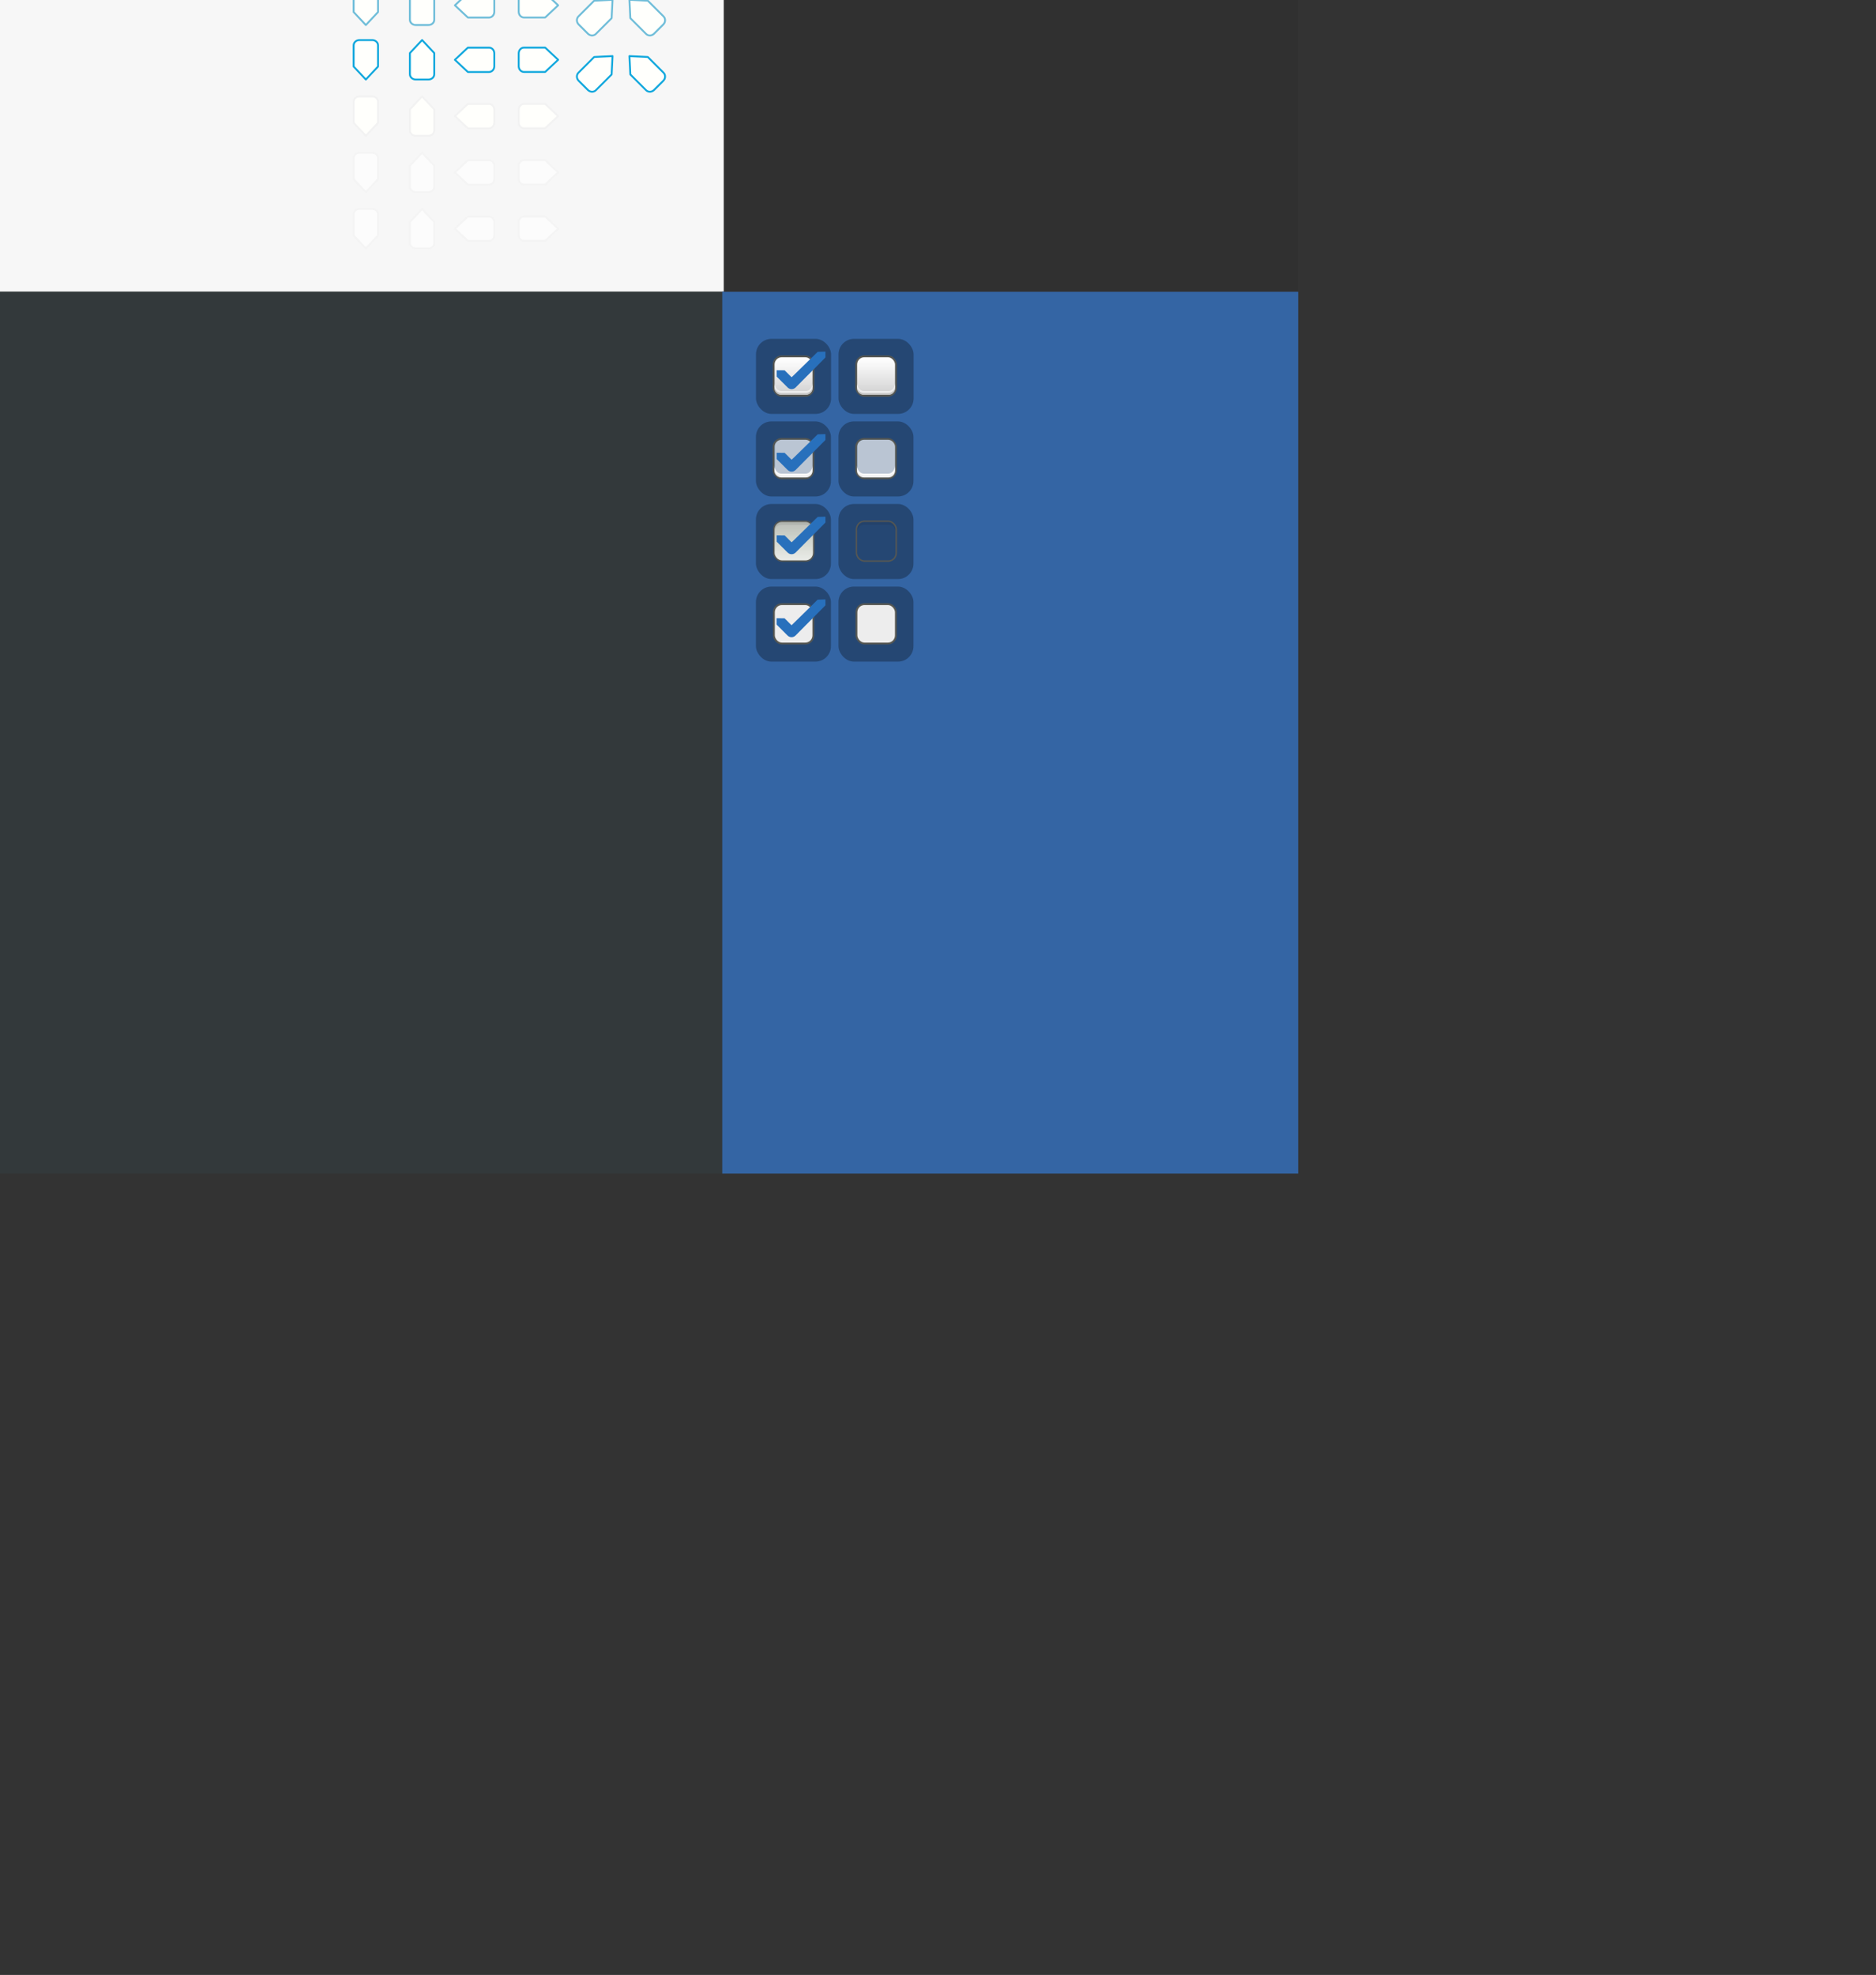<?xml version="1.0" encoding="UTF-8" standalone="no"?>
<!-- Created with Inkscape (http://www.inkscape.org/) -->

<svg
   xmlns:dc="http://purl.org/dc/elements/1.1/"
   xmlns:cc="http://creativecommons.org/ns#"
   xmlns:rdf="http://www.w3.org/1999/02/22-rdf-syntax-ns#"
   xmlns:svg="http://www.w3.org/2000/svg"
   xmlns="http://www.w3.org/2000/svg"
   xmlns:xlink="http://www.w3.org/1999/xlink"
   xmlns:sodipodi="http://sodipodi.sourceforge.net/DTD/sodipodi-0.dtd"
   xmlns:inkscape="http://www.inkscape.org/namespaces/inkscape"
   width="1000"
   height="1052.362"
   id="svg9892"
   version="1.1"
   inkscape:version="0.92.2 (5c3e80d, 2017-08-06)"
   sodipodi:docname="assets.svg"
   viewBox="0 0 1000 1052.362">
  <rect x="0" y="0" width="1000" height="1052.362" fill="#333333" stroke="none"/>
  <defs
     id="defs9894">
    <linearGradient
       id="dark-normal">
      <stop
         style="stop-color:#323737;stop-opacity:1"
         offset="0"
         id="stop5208" />
      <stop
         id="stop5210"
         offset="0.2"
         style="stop-color:#323737;stop-opacity:1" />
      <stop
         style="stop-color:#2a2f2f;stop-opacity:1"
         offset="1"
         id="stop5212" />
    </linearGradient>
    <linearGradient
       id="light-normal">
      <stop
         style="stop-color:#f4f4f4;stop-opacity:1"
         offset="0"
         id="stop4604" />
      <stop
         id="stop4610"
         offset="0.2"
         style="stop-color:#f4f4f4;stop-opacity:1" />
      <stop
         style="stop-color:#e8e8e7;stop-opacity:1"
         offset="1"
         id="stop4608" />
    </linearGradient>
    <linearGradient
       id="killme">
      <stop
         id="stop5583-0-92-8-0-7-6"
         offset="0"
         style="stop-color:#ffffff;stop-opacity:1" />
      <stop
         style="stop-color:#ededed;stop-opacity:1;"
         offset="0.4"
         id="stop5585-4-7-2-7-9-9" />
      <stop
         id="stop5587-6-7-2-0-3-1"
         offset="1"
         style="stop-color:#d3d3d3;stop-opacity:1;" />
    </linearGradient>
    <linearGradient
       inkscape:collect="always"
       id="pushed-27-4-47-7-1">
      <stop
         style="stop-color:#ffffff;stop-opacity:1"
         offset="0"
         id="stop9855-55-0-7-2-1" />
      <stop
         id="stop9857-44-0-4-3-2"
         offset="0.617"
         style="stop-color:#d3d7cf;stop-opacity:1" />
      <stop
         style="stop-color:#babdb6;stop-opacity:1"
         offset="1"
         id="stop9859-2-3-05-6-2" />
    </linearGradient>
    <linearGradient
       inkscape:collect="always"
       xlink:href="#pushed-27-4-47-7-1"
       id="linearGradient10491"
       gradientUnits="userSpaceOnUse"
       gradientTransform="matrix(1.366,0,0,0.463,-51.116,-156.721)"
       x1="60.805"
       y1="446.624"
       x2="60.805"
       y2="404.456" />
    <linearGradient
       inkscape:collect="always"
       xlink:href="#killme"
       id="linearGradient10493"
       gradientUnits="userSpaceOnUse"
       gradientTransform="matrix(1.088,0,0,0.363,-35.77,-13.055)"
       x1="63.569"
       y1="127.161"
       x2="63.569"
       y2="152.662" />
    <linearGradient
       id="hover-2">
      <stop
         id="stop5846"
         offset="0"
         style="stop-color:#fefefe;stop-opacity:1" />
      <stop
         style="stop-color:#fefefe;stop-opacity:1"
         offset="0.2"
         id="stop5848" />
      <stop
         style="stop-color:#f2f2f1;stop-opacity:1"
         offset="0.9"
         id="stop5850" />
      <stop
         id="stop5852"
         offset="1"
         style="stop-color:#f2f2f1;stop-opacity:1" />
    </linearGradient>
    <linearGradient
       id="normal-6">
      <stop
         style="stop-color:#f4f4f4;stop-opacity:1"
         offset="0"
         id="stop5317" />
      <stop
         id="stop5323"
         offset="0.2"
         style="stop-color:#f4f4f4;stop-opacity:1" />
      <stop
         id="stop5319"
         offset="0.9"
         style="stop-color:#e8e8e7;stop-opacity:1" />
      <stop
         style="stop-color:#e8e8e7;stop-opacity:1"
         offset="1"
         id="stop5321" />
    </linearGradient>
    <linearGradient
       id="normal-dark-1">
      <stop
         style="stop-color:#2c3133;stop-opacity:1"
         offset="0"
         id="stop10216" />
      <stop
         id="stop10218"
         offset="0.2"
         style="stop-color:#2c3133;stop-opacity:1" />
      <stop
         id="stop10220"
         offset="0.9"
         style="stop-color:#25292b;stop-opacity:1" />
      <stop
         style="stop-color:#25292b;stop-opacity:1"
         offset="1"
         id="stop10222" />
    </linearGradient>
    <linearGradient
       id="hover-dark-2">
      <stop
         style="stop-color:#33393b;stop-opacity:1"
         offset="0"
         id="stop10192" />
      <stop
         id="stop10194"
         offset="0.2"
         style="stop-color:#33393b;stop-opacity:1" />
      <stop
         id="stop10196"
         offset="0.9"
         style="stop-color:#2a2e30;stop-opacity:1" />
      <stop
         style="stop-color:#2a2e30;stop-opacity:1"
         offset="1"
         id="stop10198" />
    </linearGradient>
  </defs>
  <sodipodi:namedview
     id="base"
     pagecolor="#ffffff"
     bordercolor="#666666"
     borderopacity="1.0"
     inkscape:pageopacity="0.0"
     inkscape:pageshadow="2"
     inkscape:zoom="1.4142136"
     inkscape:cx="200.47951"
     inkscape:cy="992.31942"
     inkscape:document-units="px"
     inkscape:current-layer="layer1"
     showgrid="false"
     showborder="false"
     inkscape:window-width="1857"
     inkscape:window-height="1138"
     inkscape:window-x="1429"
     inkscape:window-y="27"
     inkscape:window-maximized="1"
     inkscape:snap-nodes="false"
     inkscape:snap-bbox="true"
     inkscape:bbox-paths="true"
     inkscape:snap-global="true"
     showguides="false"
     inkscape:guide-bbox="true"
     inkscape:bbox-nodes="true"
     inkscape:object-nodes="false">
    <inkscape:grid
       type="xygrid"
       id="grid10919"
       empspacing="5"
       visible="true"
       enabled="true"
       snapvisiblegridlinesonly="true" />
    <sodipodi:guide
       orientation="1,0"
       position="371.875,774.25"
       id="guide8384"
       inkscape:locked="false" />
    <sodipodi:guide
       position="371.875,1080.75"
       orientation="0,1"
       id="guide4744"
       inkscape:locked="false" />
    <sodipodi:guide
       position="365.75,1061"
       orientation="0,1"
       id="guide4746"
       inkscape:locked="false" />
  </sodipodi:namedview>
  <g
     inkscape:groupmode="layer"
     id="layer3"
     inkscape:label="superbackdrop"
     style="display:inline">
    <rect
       style="color:#000000;display:inline;overflow:visible;visibility:visible;fill:#33393b;fill-opacity:1;fill-rule:nonzero;stroke:none;stroke-width:1;marker:none;enable-background:accumulate"
       id="rect18026"
       width="392.877"
       height="470"
       x="-7"
       y="155.362"
       rx="0"
       ry="0" />
    <path
       transform="scale(1,-1)"
       style="color:#000000;display:inline;overflow:visible;visibility:visible;fill:#f7f7f7;fill-opacity:1;fill-rule:nonzero;stroke:none;stroke-width:1;marker:none;enable-background:accumulate"
       d="m -7,-155.362 392.877,0 0,440 -392.877,0 z"
       id="rect18028" />
    <rect
       ry="0"
       rx="0"
       y="155.362"
       x="385"
       height="470"
       width="307"
       id="rect8047"
       style="color:#000000;display:inline;overflow:visible;visibility:visible;fill:#3465a4;fill-opacity:1;fill-rule:nonzero;stroke:none;stroke-width:1;marker:none;enable-background:accumulate" />
    <rect
       ry="0"
       rx="0"
       y="-284.638"
       x="385.877"
       height="440"
       width="306.123"
       id="rect8047-5"
       style="color:#000000;display:inline;overflow:visible;visibility:visible;fill:#303030;fill-opacity:1;fill-rule:nonzero;stroke:none;stroke-width:1;marker:none;enable-background:accumulate" />
    <circle
       style="opacity:1;fill:#e95420;fill-opacity:1;stroke:none;stroke-width:3.024;stroke-linecap:butt;stroke-miterlimit:4;stroke-dasharray:none;stroke-dashoffset:0;stroke-opacity:1;paint-order:stroke markers fill"
       id="close-button"
       cx="413.953"
       cy="-48.638"
       r="11" />
    <circle
       style="display:inline;opacity:1;fill:#b93e12;fill-opacity:0.89;stroke:none;stroke-width:3.024;stroke-linecap:butt;stroke-miterlimit:4;stroke-dasharray:none;stroke-dashoffset:0;stroke-opacity:1;paint-order:stroke markers fill"
       id="close-button-active"
       cx="473.953"
       cy="-48.638"
       r="11" />
    <circle
       style="display:inline;opacity:1;fill:#d14515;fill-opacity:0.89;stroke:none;stroke-width:3.024;stroke-linecap:butt;stroke-miterlimit:4;stroke-dasharray:none;stroke-dashoffset:0;stroke-opacity:1;paint-order:stroke markers fill"
       id="close-button-hover"
       cx="443.953"
       cy="-48.638"
       r="11" />
    <circle
       style="display:inline;opacity:1;fill:#8d807c;fill-opacity:0.89;stroke:none;stroke-width:3.024;stroke-linecap:butt;stroke-miterlimit:4;stroke-dasharray:none;stroke-dashoffset:0;stroke-opacity:1;paint-order:stroke markers fill"
       id="close-button-backdrop"
       cx="501.953"
       cy="-48.638"
       r="11" />
    <circle
       style="display:inline;opacity:1;fill:#444444;fill-opacity:1;stroke:none;stroke-width:3.024;stroke-linecap:butt;stroke-miterlimit:4;stroke-dasharray:none;stroke-dashoffset:0;stroke-opacity:1;paint-order:stroke markers fill"
       id="titlebutton-hover"
       cx="443.953"
       cy="-78.638"
       r="11" />
    <circle
       style="display:inline;opacity:1;fill:#232323;fill-opacity:1;stroke:none;stroke-width:3.024;stroke-linecap:butt;stroke-miterlimit:4;stroke-dasharray:none;stroke-dashoffset:0;stroke-opacity:1;paint-order:stroke markers fill"
       id="titlebutton-active"
       cx="473.953"
       cy="-78.638"
       r="11" />
    <rect
       ry="0"
       rx="0"
       y="-33.638"
       x="385.877"
       height="30"
       width="306.123"
       id="rect8047-5-2"
       style="color:#000000;display:inline;overflow:visible;visibility:visible;fill:#19b6ee;fill-opacity:1;fill-rule:nonzero;stroke:none;stroke-width:1;marker:none;enable-background:accumulate" />
    <circle
       style="display:inline;opacity:1;fill:#000000;fill-opacity:0.608;stroke:none;stroke-width:3.024;stroke-linecap:butt;stroke-miterlimit:4;stroke-dasharray:none;stroke-dashoffset:0;stroke-opacity:1;paint-order:stroke markers fill"
       id="titlebutton-selection-mode-active"
       cx="473.953"
       cy="-18.638"
       r="11" />
    <circle
       style="display:inline;opacity:1;fill:#000002;fill-opacity:0.294;stroke:none;stroke-width:3.024;stroke-linecap:butt;stroke-miterlimit:4;stroke-dasharray:none;stroke-dashoffset:0;stroke-opacity:1;paint-order:stroke markers fill"
       id="titlebutton-selection-mode-hover"
       cx="443.953"
       cy="-18.638"
       r="11" />
    <circle
       style="display:inline;opacity:1;fill:#000002;fill-opacity:0.157;stroke:none;stroke-width:3.024;stroke-linecap:butt;stroke-miterlimit:4;stroke-dasharray:none;stroke-dashoffset:0;stroke-opacity:1;paint-order:stroke markers fill"
       id="close-button-selection-mode"
       cx="413.953"
       cy="-18.638"
       r="11" />
  </g>
  <g
     inkscape:label="assets"
     inkscape:groupmode="layer"
     id="layer1"
     style="display:inline">
    <g
       inkscape:label="#g10801"
       transform="matrix(1.991,0,0,1.994,334.593,125.139)"
       id="checkbox-checked-selectionmode">
      <g
         id="use8051"
         transform="matrix(1.004,0,0,1.002,19.814,-0.087)">
        <rect
           ry="4.133"
           style="color:#000000;display:inline;overflow:visible;visibility:visible;opacity:0.3;fill:#000000;fill-opacity:1;stroke:none;stroke-width:0.483;marker:none;enable-background:accumulate"
           id="rect8196"
           width="20.022"
           height="20.022"
           x="14.474"
           y="27.823"
           rx="4.133" />
        <g
           id="g8323">
          <rect
             ry="2.166"
             style="color:#000000;display:inline;overflow:visible;visibility:visible;opacity:1;fill:url(#linearGradient10493);fill-opacity:1;stroke:#555753;stroke-width:0.498;stroke-linecap:butt;stroke-linejoin:round;stroke-miterlimit:4;stroke-dasharray:none;stroke-dashoffset:0;stroke-opacity:1;marker:none;enable-background:accumulate"
             id="rect8133"
             width="10.61"
             height="10.524"
             x="19.186"
             y="32.49"
             rx="2.154" />
          <path
             inkscape:connector-curvature="0"
             id="path8135"
             d="m 19.391,40.242 v 0.746 c 0,0.996 0.82,1.773 1.842,1.773 h 6.531 c 1.021,0 1.817,-0.777 1.817,-1.773 v -0.746 c 0,0.996 -0.796,1.773 -1.817,1.773 h -6.531 c -1.021,0 -1.842,-0.777 -1.842,-1.773 z"
             style="color:#000000;font-style:normal;font-variant:normal;font-weight:normal;font-stretch:normal;font-size:medium;line-height:normal;font-family:Sans;-inkscape-font-specification:Sans;text-indent:0;text-align:start;text-decoration:none;text-decoration-line:none;letter-spacing:normal;word-spacing:normal;text-transform:none;writing-mode:lr-tb;direction:ltr;baseline-shift:baseline;text-anchor:start;display:inline;overflow:visible;visibility:visible;fill:#c7c7c7;fill-opacity:1;fill-rule:nonzero;stroke:none;stroke-width:1;marker:none;enable-background:accumulate" />
          <path
             sodipodi:nodetypes="csssscssc"
             inkscape:connector-curvature="0"
             id="path8137"
             d="m 19.391,39.587 v 0.786 c 0,1.048 0.82,1.866 1.842,1.866 h 6.531 c 1.021,0 1.817,-0.818 1.817,-1.866 v -0.786 c 0,1.048 -0.796,2.171 -1.817,2.171 h -6.531 c -1.021,0 -1.842,-1.123 -1.842,-2.171 z"
             style="color:#000000;font-style:normal;font-variant:normal;font-weight:normal;font-stretch:normal;font-size:medium;line-height:normal;font-family:Sans;-inkscape-font-specification:Sans;text-indent:0;text-align:start;text-decoration:none;text-decoration-line:none;letter-spacing:normal;word-spacing:normal;text-transform:none;writing-mode:lr-tb;direction:ltr;baseline-shift:baseline;text-anchor:start;display:inline;overflow:visible;visibility:visible;fill:#ededed;fill-opacity:1;fill-rule:nonzero;stroke:none;stroke-width:0.501;marker:none;enable-background:accumulate" />
        </g>
      </g>
      <g
         id="g8055">
        <path
           style="color:#000000;font-style:normal;font-variant:normal;font-weight:normal;font-stretch:normal;font-size:medium;line-height:normal;font-family:sans-serif;-inkscape-font-specification:sans-serif;text-indent:0;text-align:start;text-decoration:none;text-decoration-line:none;letter-spacing:normal;word-spacing:normal;text-transform:none;writing-mode:lr-tb;direction:ltr;baseline-shift:baseline;text-anchor:start;display:inline;overflow:visible;visibility:visible;fill:#2870bc;fill-opacity:1;stroke:none;stroke-width:3;marker:none;enable-background:accumulate"
           d="m 50.868,31.261 -6.981,6.803 -1.872,-1.862 -2.138,-0.016 0.011,1.69 2.937,2.921 c 0.587,0.583 1.538,0.583 2.124,0 l 7.996,-8.031 0.002,-1.562 z"
           id="path8059"
           inkscape:connector-curvature="0"
           sodipodi:nodetypes="cccccccccc" />
      </g>
    </g>
    <g
       id="checkbox-checked-hover-selectionmode"
       transform="matrix(1.995,0,0,1.994,334.382,169.094)"
       inkscape:label="#g10801">
      <use
         transform="matrix(1.001,0,0,1.002,19.88,-0.065)"
         style="display:inline"
         x="0"
         y="0"
         xlink:href="#rect8196"
         id="use8666"
         width="100%"
         height="100%" />
      <g
         id="use8507">
        <use
           style="display:inline;stroke:#555753"
           x="0"
           y="0"
           xlink:href="#g8323"
           id="use8585"
           transform="matrix(1.001,0,0,1.002,19.88,-0.065)"
           width="100%"
           height="100%" />
        <rect
           style="color:#000000;clip-rule:nonzero;display:inline;overflow:visible;visibility:visible;opacity:0.683;isolation:auto;mix-blend-mode:normal;color-interpolation:sRGB;color-interpolation-filters:linearRGB;fill:#ffffff;fill-opacity:1;fill-rule:nonzero;stroke:none;stroke-width:1;marker:none;paint-order:normal;color-rendering:auto;image-rendering:auto;shape-rendering:auto;text-rendering:auto;enable-background:accumulate"
           id="rect8587"
           width="10.125"
           height="10.085"
           x="39.367"
           y="32.727"
           rx="1.829"
           ry="1.829" />
      </g>
      <use
         height="1052.362"
         width="1000"
         transform="matrix(0.998,0,0,1,0.106,1.727819e-5)"
         id="use8067"
         xlink:href="#g8055"
         y="0"
         x="0"
         style="display:inline" />
    </g>
    <g
       inkscape:label="#g10801"
       transform="matrix(1.995,0,0,1.994,334.382,213.05)"
       id="checkbox-checked-active-selectionmode">
      <use
         height="100%"
         width="100%"
         id="use8683"
         xlink:href="#rect8196"
         y="0"
         x="0"
         style="display:inline"
         transform="matrix(1.001,0,0,1.002,19.88,-0.042)" />
      <use
         style="display:inline;stroke:#555753"
         x="0"
         y="0"
         xlink:href="#use8071"
         id="use8456"
         width="100%"
         height="100%" />
      <use
         height="1052.362"
         width="1000"
         transform="matrix(0.998,0,0,1,0.106,0.022)"
         id="use8067-8"
         xlink:href="#g8055"
         y="0"
         x="0"
         style="display:inline" />
    </g>
    <g
       inkscape:label="#g10801"
       transform="matrix(1.995,0,0,1.994,334.382,256.96)"
       id="checkbox-checked-backdrop-selectionmode">
      <use
         transform="matrix(1.001,0,0,1.002,19.88,0.002)"
         style="display:inline"
         x="0"
         y="0"
         xlink:href="#rect8196"
         id="use8700"
         width="100%"
         height="100%" />
      <rect
         ry="2.167"
         style="color:#000000;display:inline;overflow:visible;visibility:visible;fill:#ededed;fill-opacity:1;fill-rule:nonzero;stroke:#555753;stroke-width:0.495;stroke-linecap:butt;stroke-linejoin:round;stroke-miterlimit:4;stroke-dasharray:none;stroke-dashoffset:0;stroke-opacity:1;marker:none;enable-background:accumulate"
         id="use8386"
         width="10.543"
         height="10.527"
         x="39.17"
         y="32.578"
         rx="2.14" />
      <g
         transform="matrix(0.931,0,0,0.931,-137.105,-213.454)"
         id="g8101"
         style="display:inline">
        <g
           style="display:inline"
           id="g8103"
           transform="matrix(0.509,0,0,0.517,161.793,197.564)">
          <g
             id="g8105" />
        </g>
      </g>
      <path
         sodipodi:nodetypes="cccccccccc"
         inkscape:connector-curvature="0"
         id="path8109"
         d="m 50.868,31.38 -6.981,6.843 -1.872,-1.873 -2.138,-0.016 0.011,1.699 2.937,2.938 c 0.587,0.587 1.538,0.587 2.124,0 l 7.996,-8.078 0.002,-1.571 z"
         style="color:#000000;font-style:normal;font-variant:normal;font-weight:normal;font-stretch:normal;font-size:medium;line-height:normal;font-family:sans-serif;-inkscape-font-specification:sans-serif;text-indent:0;text-align:start;text-decoration:none;text-decoration-line:none;letter-spacing:normal;word-spacing:normal;text-transform:none;writing-mode:lr-tb;direction:ltr;baseline-shift:baseline;text-anchor:start;display:inline;overflow:visible;visibility:visible;fill:#2870bc;fill-opacity:1;fill-rule:nonzero;stroke:none;stroke-width:2.997;marker:none;enable-background:accumulate" />
    </g>
    <g
       id="checkbox-selectionmode"
       transform="matrix(1.991,0,0,1.994,378.593,125.139)"
       inkscape:label="#g10801">
      <g
         transform="matrix(1.004,0,0,1.002,19.814,-0.087)"
         id="g8239" />
      <use
         transform="matrix(1.004,0,0,1.002,19.814,-0.087)"
         style="display:inline"
         x="0"
         y="0"
         xlink:href="#rect8196"
         id="use8700-3"
         width="100%"
         height="100%" />
      <use
         transform="matrix(1.004,0,0,1.002,19.814,-0.087)"
         style="display:inline;stroke:#555753"
         x="0"
         y="0"
         xlink:href="#g8323"
         id="use8608"
         width="100%"
         height="100%" />
    </g>
    <g
       inkscape:label="#g10801"
       transform="matrix(1.995,0,0,1.994,354.382,165.094)"
       id="sjhgfjsgf" />
    <g
       id="checkbox-active-selectionmode"
       transform="matrix(1.995,0,0,1.994,378.382,213.05)"
       inkscape:label="#g10801">
      <use
         transform="matrix(1.001,0,0,1.002,19.88,-0.042)"
         style="display:inline"
         x="0"
         y="0"
         xlink:href="#rect8196"
         id="use8700-1"
         width="100%"
         height="100%" />
      <g
         id="use8071"
         style="display:inline"
         transform="matrix(0.798,0,0,0.789,24.941,7.946)">
        <rect
           rx="2.708"
           y="31.051"
           x="17.821"
           height="13.505"
           width="13.342"
           id="rect8176"
           style="color:#000000;display:inline;overflow:visible;visibility:visible;fill:url(#linearGradient10491);fill-opacity:1;fill-rule:nonzero;stroke:#555753;stroke-width:0.48;stroke-linecap:butt;stroke-linejoin:round;stroke-miterlimit:4;stroke-dasharray:none;stroke-dashoffset:0;stroke-opacity:1;marker:none;enable-background:accumulate"
           ry="2.779" />
        <path
           inkscape:connector-curvature="0"
           id="path8178"
           d="m 18.088,34.607 v -0.986 c 0,-1.316 1.03,-2.343 2.312,-2.343 h 8.199 c 1.282,0 2.281,1.027 2.281,2.343 v 0.986 c 0,-1.316 -0.999,-2.343 -2.281,-2.343 h -8.199 c -1.282,0 -2.312,1.027 -2.312,2.343 z"
           style="color:#000000;font-style:normal;font-variant:normal;font-weight:normal;font-stretch:normal;font-size:medium;line-height:normal;font-family:Sans;-inkscape-font-specification:Sans;text-indent:0;text-align:start;text-decoration:none;text-decoration-line:none;letter-spacing:normal;word-spacing:normal;text-transform:none;writing-mode:lr-tb;direction:ltr;baseline-shift:baseline;text-anchor:start;display:inline;overflow:visible;visibility:visible;opacity:0.07;fill:#000000;fill-opacity:1;fill-rule:nonzero;stroke:none;stroke-width:1;marker:none;enable-background:accumulate" />
      </g>
    </g>
    <g
       id="checkbox-backdrop-selectionmode"
       transform="matrix(1.995,0,0,1.994,378.382,256.96)"
       inkscape:label="#g10801">
      <g
         style="display:inline"
         id="g8299"
         transform="matrix(0.931,0,0,0.931,-137.105,-213.454)">
        <g
           transform="matrix(0.509,0,0,0.517,161.793,197.564)"
           id="g8301"
           style="display:inline">
          <g
             id="g8303" />
        </g>
      </g>
      <use
         transform="matrix(1.001,0,0,1.002,19.88,0.002)"
         style="display:inline"
         x="0"
         y="0"
         xlink:href="#rect8196"
         id="use8700-18"
         width="100%"
         height="100%" />
      <rect
         rx="2.14"
         y="32.578"
         x="39.17"
         height="10.527"
         width="10.543"
         id="use8099"
         style="color:#000000;display:inline;overflow:visible;visibility:visible;fill:#ededed;fill-opacity:1;fill-rule:nonzero;stroke:#555753;stroke-width:0.495;stroke-linecap:butt;stroke-linejoin:round;stroke-miterlimit:4;stroke-dasharray:none;stroke-dashoffset:0;stroke-opacity:1;marker:none;enable-background:accumulate"
         ry="2.167" />
    </g>
    <g
       transform="matrix(1.995,0,0,1.994,378.382,169.094)"
       style="display:inline"
       id="checkbox-hover-selectionmode"
       inkscape:label="#g8503">
      <use
         transform="matrix(1.001,0,0,1.002,19.88,-0.065)"
         style="display:inline"
         x="0"
         y="0"
         xlink:href="#rect8196"
         id="use8700-5"
         width="100%"
         height="100%" />
      <use
         height="100%"
         width="100%"
         transform="matrix(1.001,0,0,1.002,19.88,-0.065)"
         id="use8347"
         xlink:href="#g8323"
         y="0"
         x="0"
         style="display:inline;stroke:#555753" />
      <rect
         ry="1.829"
         rx="1.829"
         y="32.727"
         x="39.367"
         height="10.085"
         width="10.125"
         id="rect8378"
         style="color:#000000;clip-rule:nonzero;display:inline;overflow:visible;visibility:visible;opacity:0.683;isolation:auto;mix-blend-mode:normal;color-interpolation:sRGB;color-interpolation-filters:linearRGB;fill:#ffffff;fill-opacity:1;fill-rule:nonzero;stroke:none;stroke-width:1;marker:none;paint-order:normal;color-rendering:auto;image-rendering:auto;shape-rendering:auto;text-rendering:auto;enable-background:accumulate" />
    </g>
    <g
       id="slider-horz-scale-has-marks-below"
       transform="matrix(0.777,0,0,0.764,216.969,-59.714)"
       style="stroke-width:1.298">
      <path
         d="m -33.611,28.905 h 8.786 c 2.196,0 3.964,1.638 3.964,3.673 v 14.78 l -8.357,9.051 -8.357,-9.051 v -14.78 c 0,-2.035 1.768,-3.673 3.964,-3.673 z"
         style="color:#000000;display:block;fill:#fffffc;fill-opacity:1;stroke:#b7b7b7;stroke-width:1.298;stroke-linecap:round;stroke-linejoin:round;stroke-miterlimit:4;stroke-dasharray:none;stroke-opacity:1"
         sodipodi:nodetypes="cccccccc"
         id="rect1720"
         inkscape:connector-curvature="0" />
    </g>
    <g
       style="display:inline;stroke-width:1.298"
       id="slider-horz-scale-has-marks-below-hover"
       transform="matrix(0.777,0,0,0.764,217.71,-29.751)">
      <path
         d="m -33.611,28.905 h 8.786 c 2.196,0 3.964,1.638 3.964,3.673 v 14.78 l -8.357,9.051 -8.357,-9.051 v -14.78 c 0,-2.035 1.768,-3.673 3.964,-3.673 z"
         style="color:#000000;display:block;fill:#fffffc;fill-opacity:1;stroke:#6fbdd9;stroke-width:1.298;stroke-linecap:round;stroke-linejoin:round;stroke-miterlimit:4;stroke-dasharray:none;stroke-opacity:1"
         sodipodi:nodetypes="cccccccc"
         id="rect1720-7"
         inkscape:connector-curvature="0" />
    </g>
    <g
       style="display:inline;stroke:#10a7dd;stroke-width:1.298;stroke-opacity:1"
       id="slider-horz-scale-has-marks-below-active"
       transform="matrix(0.777,0,0,0.764,217.71,-0.72)">
      <path
         d="m -33.611,28.905 h 8.786 c 2.196,0 3.964,1.638 3.964,3.673 v 14.78 l -8.357,9.051 -8.357,-9.051 v -14.78 c 0,-2.035 1.768,-3.673 3.964,-3.673 z"
         style="color:#000000;display:block;fill:#fffffc;fill-opacity:1;stroke:#10a7dd;stroke-width:1.298;stroke-linecap:round;stroke-linejoin:round;stroke-miterlimit:4;stroke-dasharray:none;stroke-opacity:1"
         sodipodi:nodetypes="cccccccc"
         id="rect1720-7-3"
         inkscape:connector-curvature="0" />
    </g>
    <g
       style="display:inline;stroke:#f2f2f2;stroke-width:1.298;stroke-opacity:1"
       id="slider-horz-scale-has-marks-below-insensitive"
       transform="matrix(0.777,0,0,0.764,217.71,29.279)">
      <path
         d="m -33.611,28.905 h 8.786 c 2.196,0 3.964,1.638 3.964,3.673 v 14.78 l -8.357,9.051 -8.357,-9.051 v -14.78 c 0,-2.035 1.768,-3.673 3.964,-3.673 z"
         style="color:#000000;display:block;fill:#fffffc;fill-opacity:1;stroke:#f2f2f2;stroke-width:1.298;stroke-linecap:round;stroke-linejoin:round;stroke-miterlimit:4;stroke-dasharray:none;stroke-opacity:1"
         sodipodi:nodetypes="cccccccc"
         id="rect1720-6"
         inkscape:connector-curvature="0" />
    </g>
    <g
       style="display:inline;opacity:0.6;fill:#ffffff;fill-opacity:1;stroke:#f2f2f2;stroke-width:1.298;stroke-opacity:1"
       id="slider-horz-scale-has-marks-below-backdrop"
       transform="matrix(0.777,0,0,0.764,217.71,59.279)">
      <path
         d="m -33.611,28.905 h 8.786 c 2.196,0 3.964,1.638 3.964,3.673 v 14.78 l -8.357,9.051 -8.357,-9.051 v -14.78 c 0,-2.035 1.768,-3.673 3.964,-3.673 z"
         style="color:#000000;display:block;fill:#ffffff;fill-opacity:1;stroke:#f2f2f2;stroke-width:1.298;stroke-linecap:round;stroke-linejoin:round;stroke-miterlimit:4;stroke-dasharray:none;stroke-opacity:1"
         sodipodi:nodetypes="cccccccc"
         id="rect1720-6-9"
         inkscape:connector-curvature="0" />
    </g>
    <g
       style="display:inline;opacity:0.6;fill:#ffffff;fill-opacity:1;stroke:#f2f2f2;stroke-width:1.298;stroke-opacity:1"
       id="slider-horz-scale-has-marks-below-backdrop-insensitive"
       transform="matrix(0.777,0,0,0.764,217.71,89.279)">
      <path
         d="m -33.611,28.905 h 8.786 c 2.196,0 3.964,1.638 3.964,3.673 v 14.78 l -8.357,9.051 -8.357,-9.051 v -14.78 c 0,-2.035 1.768,-3.673 3.964,-3.673 z"
         style="color:#000000;display:block;fill:#ffffff;fill-opacity:1;stroke:#f2f2f2;stroke-width:1.298;stroke-linecap:round;stroke-linejoin:round;stroke-miterlimit:4;stroke-dasharray:none;stroke-opacity:1"
         sodipodi:nodetypes="cccccccc"
         id="rect1720-6-9-2"
         inkscape:connector-curvature="0" />
    </g>
    <g
       id="slider-horz-scale-has-marks-above"
       transform="matrix(-0.777,0,0,-0.764,202.29,5.452)"
       style="display:inline;stroke-width:1.298">
      <path
         d="m -33.611,28.905 h 8.786 c 2.196,0 3.964,1.638 3.964,3.673 v 14.78 l -8.357,9.051 -8.357,-9.051 v -14.78 c 0,-2.035 1.768,-3.673 3.964,-3.673 z"
         style="color:#000000;display:block;fill:#fffffc;fill-opacity:1;stroke:#b7b7b7;stroke-width:1.298;stroke-linecap:round;stroke-linejoin:round;stroke-miterlimit:4;stroke-dasharray:none;stroke-opacity:1"
         sodipodi:nodetypes="cccccccc"
         id="rect1720-0"
         inkscape:connector-curvature="0" />
    </g>
    <g
       style="display:inline;stroke-width:1.298"
       id="slider-horz-scale-has-marks-above-hover"
       transform="matrix(-0.777,0,0,-0.764,202.29,35.415)">
      <path
         d="m -33.611,28.905 h 8.786 c 2.196,0 3.964,1.638 3.964,3.673 v 14.78 l -8.357,9.051 -8.357,-9.051 v -14.78 c 0,-2.035 1.768,-3.673 3.964,-3.673 z"
         style="color:#000000;display:block;fill:#fffffc;fill-opacity:1;stroke:#6fbdd9;stroke-width:1.298;stroke-linecap:round;stroke-linejoin:round;stroke-miterlimit:4;stroke-dasharray:none;stroke-opacity:1"
         sodipodi:nodetypes="cccccccc"
         id="rect1720-7-36"
         inkscape:connector-curvature="0" />
    </g>
    <g
       style="display:inline;stroke:#10a7dd;stroke-width:1.298;stroke-opacity:1"
       id="slider-horz-scale-has-marks-above-active"
       transform="matrix(-0.777,0,0,-0.764,202.29,64.446)">
      <path
         d="m -33.611,28.905 h 8.786 c 2.196,0 3.964,1.638 3.964,3.673 v 14.78 l -8.357,9.051 -8.357,-9.051 v -14.78 c 0,-2.035 1.768,-3.673 3.964,-3.673 z"
         style="color:#000000;display:block;fill:#fffffc;fill-opacity:1;stroke:#10a7dd;stroke-width:1.298;stroke-linecap:round;stroke-linejoin:round;stroke-miterlimit:4;stroke-dasharray:none;stroke-opacity:1"
         sodipodi:nodetypes="cccccccc"
         id="rect1720-7-3-6"
         inkscape:connector-curvature="0" />
    </g>
    <g
       style="display:inline;stroke:#f2f2f2;stroke-width:1.298;stroke-opacity:1"
       id="slider-horz-scale-has-marks-above-insensitive"
       transform="matrix(-0.777,0,0,-0.764,202.29,94.446)">
      <path
         d="m -33.611,28.905 h 8.786 c 2.196,0 3.964,1.638 3.964,3.673 v 14.78 l -8.357,9.051 -8.357,-9.051 v -14.78 c 0,-2.035 1.768,-3.673 3.964,-3.673 z"
         style="color:#000000;display:block;fill:#fffffc;fill-opacity:1;stroke:#f2f2f2;stroke-width:1.298;stroke-linecap:round;stroke-linejoin:round;stroke-miterlimit:4;stroke-dasharray:none;stroke-opacity:1"
         sodipodi:nodetypes="cccccccc"
         id="rect1720-6-6"
         inkscape:connector-curvature="0" />
    </g>
    <g
       style="display:inline;opacity:0.6;fill:#ffffff;fill-opacity:1;stroke:#f2f2f2;stroke-width:1.298;stroke-opacity:1"
       id="slider-horz-scale-has-marks-above-backdrop"
       transform="matrix(-0.777,0,0,-0.764,202.29,124.446)">
      <path
         d="m -33.611,28.905 h 8.786 c 2.196,0 3.964,1.638 3.964,3.673 v 14.78 l -8.357,9.051 -8.357,-9.051 v -14.78 c 0,-2.035 1.768,-3.673 3.964,-3.673 z"
         style="color:#000000;display:block;fill:#ffffff;fill-opacity:1;stroke:#f2f2f2;stroke-width:1.298;stroke-linecap:round;stroke-linejoin:round;stroke-miterlimit:4;stroke-dasharray:none;stroke-opacity:1"
         sodipodi:nodetypes="cccccccc"
         id="rect1720-6-9-8"
         inkscape:connector-curvature="0" />
    </g>
    <g
       style="display:inline;opacity:0.6;fill:#ffffff;fill-opacity:1;stroke:#f2f2f2;stroke-width:1.298;stroke-opacity:1"
       id="slider-horz-scale-has-marks-above-backdrop-insensitive"
       transform="matrix(-0.777,0,0,-0.764,202.29,154.445)">
      <path
         d="m -33.611,28.905 h 8.786 c 2.196,0 3.964,1.638 3.964,3.673 v 14.78 l -8.357,9.051 -8.357,-9.051 v -14.78 c 0,-2.035 1.768,-3.673 3.964,-3.673 z"
         style="color:#000000;display:block;fill:#ffffff;fill-opacity:1;stroke:#f2f2f2;stroke-width:1.298;stroke-linecap:round;stroke-linejoin:round;stroke-miterlimit:4;stroke-dasharray:none;stroke-opacity:1"
         sodipodi:nodetypes="cccccccc"
         id="rect1720-6-9-2-9"
         inkscape:connector-curvature="0" />
    </g>
    <g
       id="slider-vert-scale-has-marks-above"
       transform="matrix(0,0.777,-0.764,0,285.583,-4.421)"
       style="display:inline;stroke-width:1.298">
      <path
         d="m -33.611,28.905 h 8.786 c 2.196,0 3.964,1.638 3.964,3.673 v 14.78 l -8.357,9.051 -8.357,-9.051 v -14.78 c 0,-2.035 1.768,-3.673 3.964,-3.673 z"
         style="color:#000000;display:block;fill:#fffffc;fill-opacity:1;stroke:#b7b7b7;stroke-width:1.298;stroke-linecap:round;stroke-linejoin:round;stroke-miterlimit:4;stroke-dasharray:none;stroke-opacity:1"
         sodipodi:nodetypes="cccccccc"
         id="rect1720-0-0"
         inkscape:connector-curvature="0" />
    </g>
    <g
       style="display:inline;stroke-width:1.298"
       id="slider-vert-scale-has-marks-above-hover"
       transform="matrix(0,0.777,-0.764,0,285.583,25.543)">
      <path
         d="m -33.611,28.905 h 8.786 c 2.196,0 3.964,1.638 3.964,3.673 v 14.78 l -8.357,9.051 -8.357,-9.051 v -14.78 c 0,-2.035 1.768,-3.673 3.964,-3.673 z"
         style="color:#000000;display:block;fill:#fffffc;fill-opacity:1;stroke:#6fbdd9;stroke-width:1.298;stroke-linecap:round;stroke-linejoin:round;stroke-miterlimit:4;stroke-dasharray:none;stroke-opacity:1"
         sodipodi:nodetypes="cccccccc"
         id="rect1720-7-36-3"
         inkscape:connector-curvature="0" />
    </g>
    <g
       style="display:inline;stroke:#10a7dd;stroke-width:1.298;stroke-opacity:1"
       id="slider-vert-scale-has-marks-above-active"
       transform="matrix(0,0.777,-0.764,0,285.583,54.573)">
      <path
         d="m -33.611,28.905 h 8.786 c 2.196,0 3.964,1.638 3.964,3.673 v 14.78 l -8.357,9.051 -8.357,-9.051 v -14.78 c 0,-2.035 1.768,-3.673 3.964,-3.673 z"
         style="color:#000000;display:block;fill:#fffffc;fill-opacity:1;stroke:#10a7dd;stroke-width:1.298;stroke-linecap:round;stroke-linejoin:round;stroke-miterlimit:4;stroke-dasharray:none;stroke-opacity:1"
         sodipodi:nodetypes="cccccccc"
         id="rect1720-7-3-6-5"
         inkscape:connector-curvature="0" />
    </g>
    <g
       style="display:inline;stroke:#f2f2f2;stroke-width:1.298;stroke-opacity:1"
       id="slider-vert-scale-has-marks-above-insensitive"
       transform="matrix(0,0.777,-0.764,0,285.583,84.573)">
      <path
         d="m -33.611,28.905 h 8.786 c 2.196,0 3.964,1.638 3.964,3.673 v 14.78 l -8.357,9.051 -8.357,-9.051 v -14.78 c 0,-2.035 1.768,-3.673 3.964,-3.673 z"
         style="color:#000000;display:block;fill:#fffffc;fill-opacity:1;stroke:#f2f2f2;stroke-width:1.298;stroke-linecap:round;stroke-linejoin:round;stroke-miterlimit:4;stroke-dasharray:none;stroke-opacity:1"
         sodipodi:nodetypes="cccccccc"
         id="rect1720-6-6-2"
         inkscape:connector-curvature="0" />
    </g>
    <g
       style="display:inline;opacity:0.6;fill:#ffffff;fill-opacity:1;stroke:#f2f2f2;stroke-width:1.298;stroke-opacity:1"
       id="slider-vert-scale-has-marks-above-backdrop"
       transform="matrix(0,0.777,-0.764,0,285.583,114.573)">
      <path
         d="m -33.611,28.905 h 8.786 c 2.196,0 3.964,1.638 3.964,3.673 v 14.78 l -8.357,9.051 -8.357,-9.051 v -14.78 c 0,-2.035 1.768,-3.673 3.964,-3.673 z"
         style="color:#000000;display:block;fill:#ffffff;fill-opacity:1;stroke:#f2f2f2;stroke-width:1.298;stroke-linecap:round;stroke-linejoin:round;stroke-miterlimit:4;stroke-dasharray:none;stroke-opacity:1"
         sodipodi:nodetypes="cccccccc"
         id="rect1720-6-9-8-8"
         inkscape:connector-curvature="0" />
    </g>
    <g
       style="display:inline;opacity:0.6;fill:#ffffff;fill-opacity:1;stroke:#f2f2f2;stroke-width:1.298;stroke-opacity:1"
       id="slider-vert-scale-has-marks-above-backdrop-insensitive"
       transform="matrix(0,0.777,-0.764,0,285.583,144.573)">
      <path
         d="m -33.611,28.905 h 8.786 c 2.196,0 3.964,1.638 3.964,3.673 v 14.78 l -8.357,9.051 -8.357,-9.051 v -14.78 c 0,-2.035 1.768,-3.673 3.964,-3.673 z"
         style="color:#000000;display:block;fill:#ffffff;fill-opacity:1;stroke:#f2f2f2;stroke-width:1.298;stroke-linecap:round;stroke-linejoin:round;stroke-miterlimit:4;stroke-dasharray:none;stroke-opacity:1"
         sodipodi:nodetypes="cccccccc"
         id="rect1720-6-9-2-9-7"
         inkscape:connector-curvature="0" />
    </g>
    <g
       id="slider-vert-scale-has-marks-below"
       transform="matrix(0,-0.777,0.764,0,254.417,-49.841)"
       style="display:inline;stroke-width:1.298">
      <path
         d="m -33.611,28.905 h 8.786 c 2.196,0 3.964,1.638 3.964,3.673 v 14.78 l -8.357,9.051 -8.357,-9.051 v -14.78 c 0,-2.035 1.768,-3.673 3.964,-3.673 z"
         style="color:#000000;display:block;fill:#fffffc;fill-opacity:1;stroke:#b7b7b7;stroke-width:1.298;stroke-linecap:round;stroke-linejoin:round;stroke-miterlimit:4;stroke-dasharray:none;stroke-opacity:1"
         sodipodi:nodetypes="cccccccc"
         id="rect1720-0-0-6"
         inkscape:connector-curvature="0" />
    </g>
    <g
       style="display:inline;stroke-width:1.298"
       id="slider-vert-scale-has-marks-below-hover"
       transform="matrix(0,-0.777,0.764,0,254.417,-19.878)">
      <path
         d="m -33.611,28.905 h 8.786 c 2.196,0 3.964,1.638 3.964,3.673 v 14.78 l -8.357,9.051 -8.357,-9.051 v -14.78 c 0,-2.035 1.768,-3.673 3.964,-3.673 z"
         style="color:#000000;display:block;fill:#fffffc;fill-opacity:1;stroke:#6fbdd9;stroke-width:1.298;stroke-linecap:round;stroke-linejoin:round;stroke-miterlimit:4;stroke-dasharray:none;stroke-opacity:1"
         sodipodi:nodetypes="cccccccc"
         id="rect1720-7-36-3-2"
         inkscape:connector-curvature="0" />
    </g>
    <g
       style="display:inline;stroke:#10a7dd;stroke-width:1.298;stroke-opacity:1"
       id="slider-vert-scale-has-marks-below-active"
       transform="matrix(0,-0.777,0.764,0,254.417,9.152)">
      <path
         d="m -33.611,28.905 h 8.786 c 2.196,0 3.964,1.638 3.964,3.673 v 14.78 l -8.357,9.051 -8.357,-9.051 v -14.78 c 0,-2.035 1.768,-3.673 3.964,-3.673 z"
         style="color:#000000;display:block;fill:#fffffc;fill-opacity:1;stroke:#10a7dd;stroke-width:1.298;stroke-linecap:round;stroke-linejoin:round;stroke-miterlimit:4;stroke-dasharray:none;stroke-opacity:1"
         sodipodi:nodetypes="cccccccc"
         id="rect1720-7-3-6-5-3"
         inkscape:connector-curvature="0" />
    </g>
    <g
       style="display:inline;stroke:#f2f2f2;stroke-width:1.298;stroke-opacity:1"
       id="slider-vert-scale-has-marks-below-insensitive"
       transform="matrix(0,-0.777,0.764,0,254.417,39.152)">
      <path
         d="m -33.611,28.905 h 8.786 c 2.196,0 3.964,1.638 3.964,3.673 v 14.78 l -8.357,9.051 -8.357,-9.051 v -14.78 c 0,-2.035 1.768,-3.673 3.964,-3.673 z"
         style="color:#000000;display:block;fill:#fffffc;fill-opacity:1;stroke:#f2f2f2;stroke-width:1.298;stroke-linecap:round;stroke-linejoin:round;stroke-miterlimit:4;stroke-dasharray:none;stroke-opacity:1"
         sodipodi:nodetypes="cccccccc"
         id="rect1720-6-6-2-9"
         inkscape:connector-curvature="0" />
    </g>
    <g
       style="display:inline;opacity:0.6;fill:#ffffff;fill-opacity:1;stroke:#f2f2f2;stroke-width:1.298;stroke-opacity:1"
       id="slider-vert-scale-has-marks-below-backdrop"
       transform="matrix(0,-0.777,0.764,0,254.417,69.152)">
      <path
         d="m -33.611,28.905 h 8.786 c 2.196,0 3.964,1.638 3.964,3.673 v 14.78 l -8.357,9.051 -8.357,-9.051 v -14.78 c 0,-2.035 1.768,-3.673 3.964,-3.673 z"
         style="color:#000000;display:block;fill:#ffffff;fill-opacity:1;stroke:#f2f2f2;stroke-width:1.298;stroke-linecap:round;stroke-linejoin:round;stroke-miterlimit:4;stroke-dasharray:none;stroke-opacity:1"
         sodipodi:nodetypes="cccccccc"
         id="rect1720-6-9-8-8-7"
         inkscape:connector-curvature="0" />
    </g>
    <g
       style="display:inline;opacity:0.6;fill:#ffffff;fill-opacity:1;stroke:#f2f2f2;stroke-width:1.298;stroke-opacity:1"
       id="slider-vert-scale-has-marks-below-backdrop-insensitive"
       transform="matrix(0,-0.777,0.764,0,254.417,99.152)">
      <path
         d="m -33.611,28.905 h 8.786 c 2.196,0 3.964,1.638 3.964,3.673 v 14.78 l -8.357,9.051 -8.357,-9.051 v -14.78 c 0,-2.035 1.768,-3.673 3.964,-3.673 z"
         style="color:#000000;display:block;fill:#ffffff;fill-opacity:1;stroke:#f2f2f2;stroke-width:1.298;stroke-linecap:round;stroke-linejoin:round;stroke-miterlimit:4;stroke-dasharray:none;stroke-opacity:1"
         sodipodi:nodetypes="cccccccc"
         id="rect1720-6-9-2-9-7-4"
         inkscape:connector-curvature="0" />
    </g>
    <g
       id="text-select-start"
       transform="matrix(-0.557,-0.557,0.567,-0.567,278.248,-14.398)"
       style="display:inline;stroke-width:1.258">
      <path
         d="m -33.611,28.905 h 8.786 c 2.196,0 3.964,1.638 3.964,3.673 v 14.78 l -8.357,9.051 -8.357,-9.051 v -14.78 c 0,-2.035 1.768,-3.673 3.964,-3.673 z"
         style="color:#000000;display:block;fill:#fffffc;fill-opacity:1;stroke:#b7b7b7;stroke-width:1.258;stroke-linecap:round;stroke-linejoin:round;stroke-miterlimit:4;stroke-dasharray:none;stroke-opacity:1"
         sodipodi:nodetypes="cccccccc"
         id="rect1720-03"
         inkscape:connector-curvature="0" />
    </g>
    <g
       id="text-select-end"
       transform="matrix(0.557,-0.557,-0.567,-0.567,383.782,-14.398)"
       style="display:inline;stroke-width:1.258">
      <path
         d="m -33.611,28.905 h 8.786 c 2.196,0 3.964,1.638 3.964,3.673 v 14.78 l -8.357,9.051 -8.357,-9.051 v -14.78 c 0,-2.035 1.768,-3.673 3.964,-3.673 z"
         style="color:#000000;display:block;fill:#fffffc;fill-opacity:1;stroke:#b7b7b7;stroke-width:1.258;stroke-linecap:round;stroke-linejoin:round;stroke-miterlimit:4;stroke-dasharray:none;stroke-opacity:1"
         sodipodi:nodetypes="cccccccc"
         id="rect1720-03-1"
         inkscape:connector-curvature="0" />
    </g>
    <g
       style="display:inline;stroke-width:1.258"
       id="text-select-start-hover"
       transform="matrix(-0.557,-0.557,0.567,-0.567,278.248,15.602)">
      <path
         d="m -33.611,28.905 h 8.786 c 2.196,0 3.964,1.638 3.964,3.673 v 14.78 l -8.357,9.051 -8.357,-9.051 v -14.78 c 0,-2.035 1.768,-3.673 3.964,-3.673 z"
         style="color:#000000;display:block;fill:#fffffc;fill-opacity:1;stroke:#6fbdd9;stroke-width:1.258;stroke-linecap:round;stroke-linejoin:round;stroke-miterlimit:4;stroke-dasharray:none;stroke-opacity:1"
         sodipodi:nodetypes="cccccccc"
         id="rect1720-7-6"
         inkscape:connector-curvature="0" />
    </g>
    <g
       style="display:inline;stroke-width:1.258"
       id="text-select-end-hover"
       transform="matrix(0.557,-0.557,-0.567,-0.567,383.782,15.602)">
      <path
         d="m -33.611,28.905 h 8.786 c 2.196,0 3.964,1.638 3.964,3.673 v 14.78 l -8.357,9.051 -8.357,-9.051 v -14.78 c 0,-2.035 1.768,-3.673 3.964,-3.673 z"
         style="color:#000000;display:block;fill:#fffffc;fill-opacity:1;stroke:#6fbdd9;stroke-width:1.258;stroke-linecap:round;stroke-linejoin:round;stroke-miterlimit:4;stroke-dasharray:none;stroke-opacity:1"
         sodipodi:nodetypes="cccccccc"
         id="rect1720-7-6-2"
         inkscape:connector-curvature="0" />
    </g>
    <g
       style="display:inline;stroke:#10a7dd;stroke-width:1.258;stroke-opacity:1"
       id="text-select-start-active"
       transform="matrix(-0.557,-0.557,0.567,-0.567,278.248,45.602)">
      <path
         d="m -33.611,28.905 h 8.786 c 2.196,0 3.964,1.638 3.964,3.673 v 14.78 l -8.357,9.051 -8.357,-9.051 v -14.78 c 0,-2.035 1.768,-3.673 3.964,-3.673 z"
         style="color:#000000;display:block;fill:#fffffc;fill-opacity:1;stroke:#10a7dd;stroke-width:1.258;stroke-linecap:round;stroke-linejoin:round;stroke-miterlimit:4;stroke-dasharray:none;stroke-opacity:1"
         sodipodi:nodetypes="cccccccc"
         id="rect1720-7-3-61"
         inkscape:connector-curvature="0" />
    </g>
    <g
       style="display:inline;stroke:#10a7dd;stroke-width:1.258;stroke-opacity:1"
       id="text-select-end-active"
       transform="matrix(0.557,-0.557,-0.567,-0.567,383.782,45.602)">
      <path
         d="m -33.611,28.905 h 8.786 c 2.196,0 3.964,1.638 3.964,3.673 v 14.78 l -8.357,9.051 -8.357,-9.051 v -14.78 c 0,-2.035 1.768,-3.673 3.964,-3.673 z"
         style="color:#000000;display:block;fill:#fffffc;fill-opacity:1;stroke:#10a7dd;stroke-width:1.258;stroke-linecap:round;stroke-linejoin:round;stroke-miterlimit:4;stroke-dasharray:none;stroke-opacity:1"
         sodipodi:nodetypes="cccccccc"
         id="rect1720-7-3-61-5"
         inkscape:connector-curvature="0" />
    </g>
  </g>
</svg>
